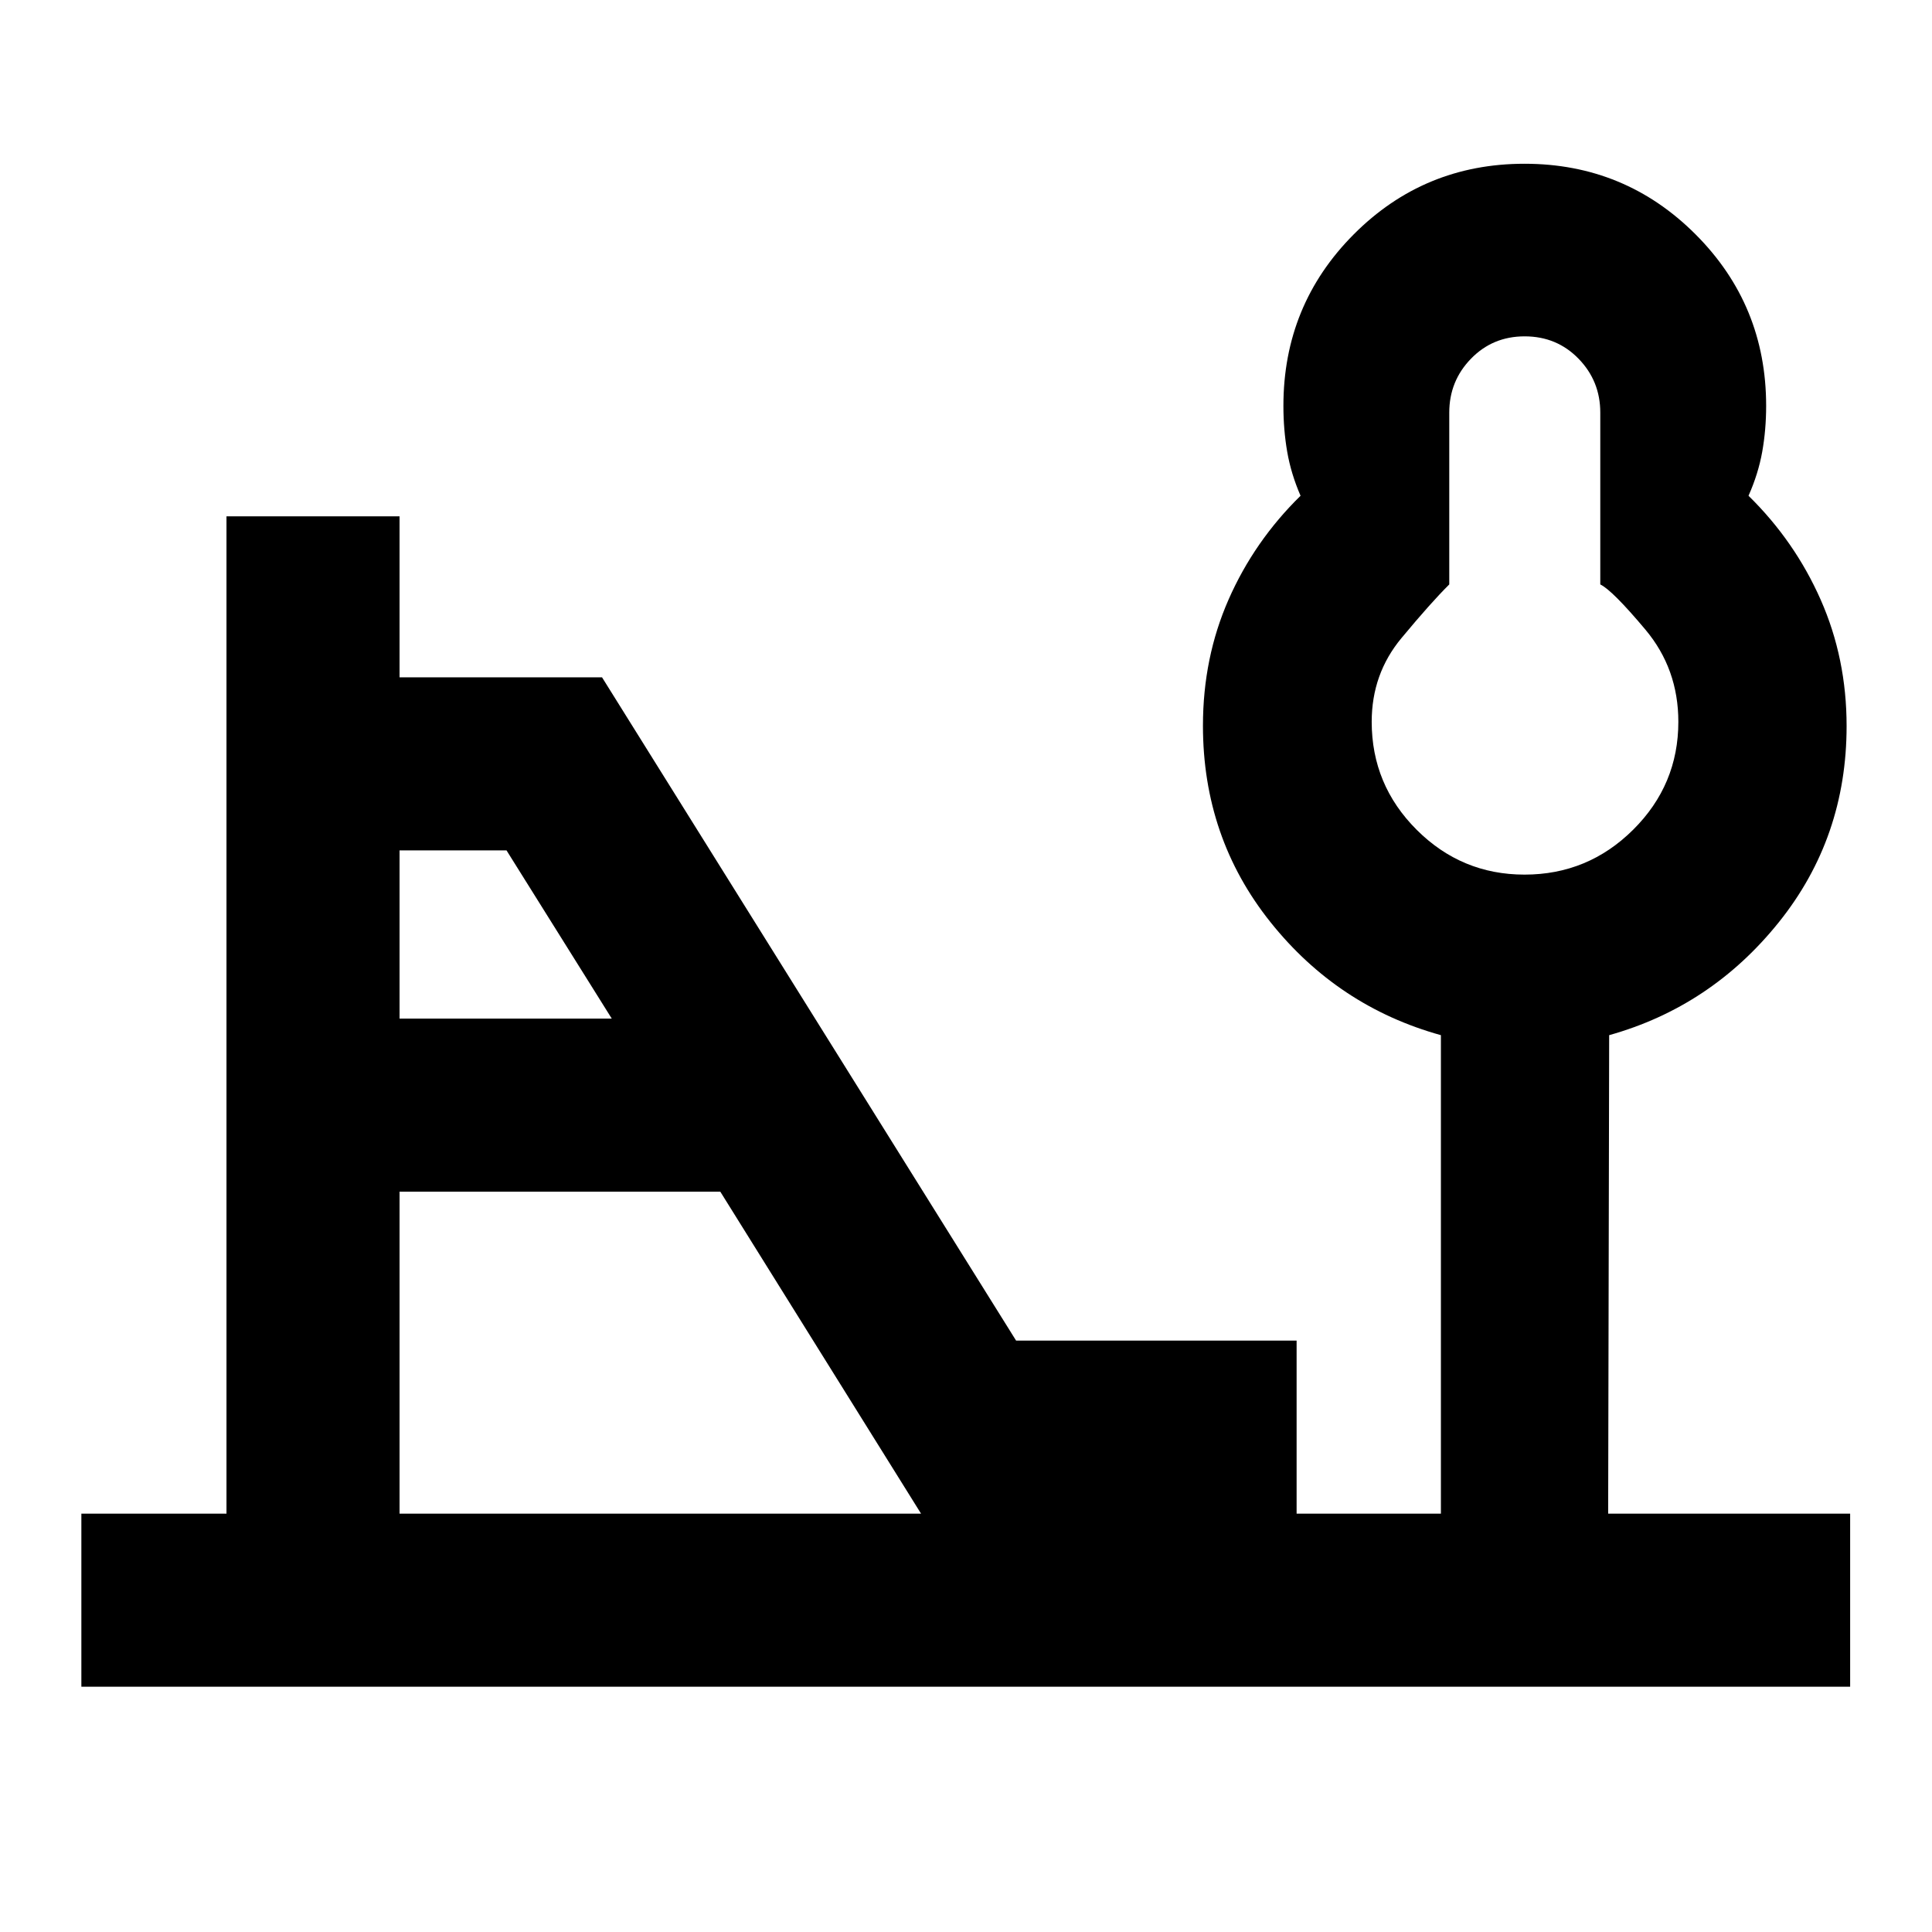 <svg xmlns="http://www.w3.org/2000/svg" height="24" viewBox="0 -960 960 960" width="24"><path d="M757.53-525.41q31.53 0 53.98-22.31 22.45-22.3 22.45-53.63 0-26.3-16.39-45.82-16.4-19.53-22.4-22.43v-85.38q0-15.68-10.8-26.78-10.81-11.11-26.79-11.11-15.87 0-26.66 11.11-10.79 11.1-10.79 26.78v85.38q-9 8.9-23.77 26.68-14.77 17.77-14.77 41.57 0 31.33 22.31 53.63 22.31 22.31 53.63 22.31Zm-558.99 71.54h105.44l-52.29-83.57h-53.15v83.57Zm0 246h259.13l-99.76-160H198.54v160Zm-158.11 86v-86h72.11v-495.57h86v80h100.61l205.74 329.57h139.39v86h71.7v-237.76q-51.22-14.22-84.73-56.21-33.51-41.99-33.51-97.57 0-33.74 12.75-62.72 12.75-28.98 35.75-51.53-4.74-10.92-6.63-21.84-1.89-10.92-1.89-22.83 0-50.12 34.94-85.21 34.95-35.09 84.87-35.09 49.93 0 84.99 35.09 35.07 35.09 35.07 85.21 0 11.91-1.95 22.83-1.95 10.92-6.81 21.84 23 22.55 35.87 51.69 12.87 29.14 12.87 62.73 0 55.5-33.64 97.45-33.63 41.94-84.34 56.16l-.5 237.76h120.24v86H40.43Zm717.59-479.48Z"/></svg>
